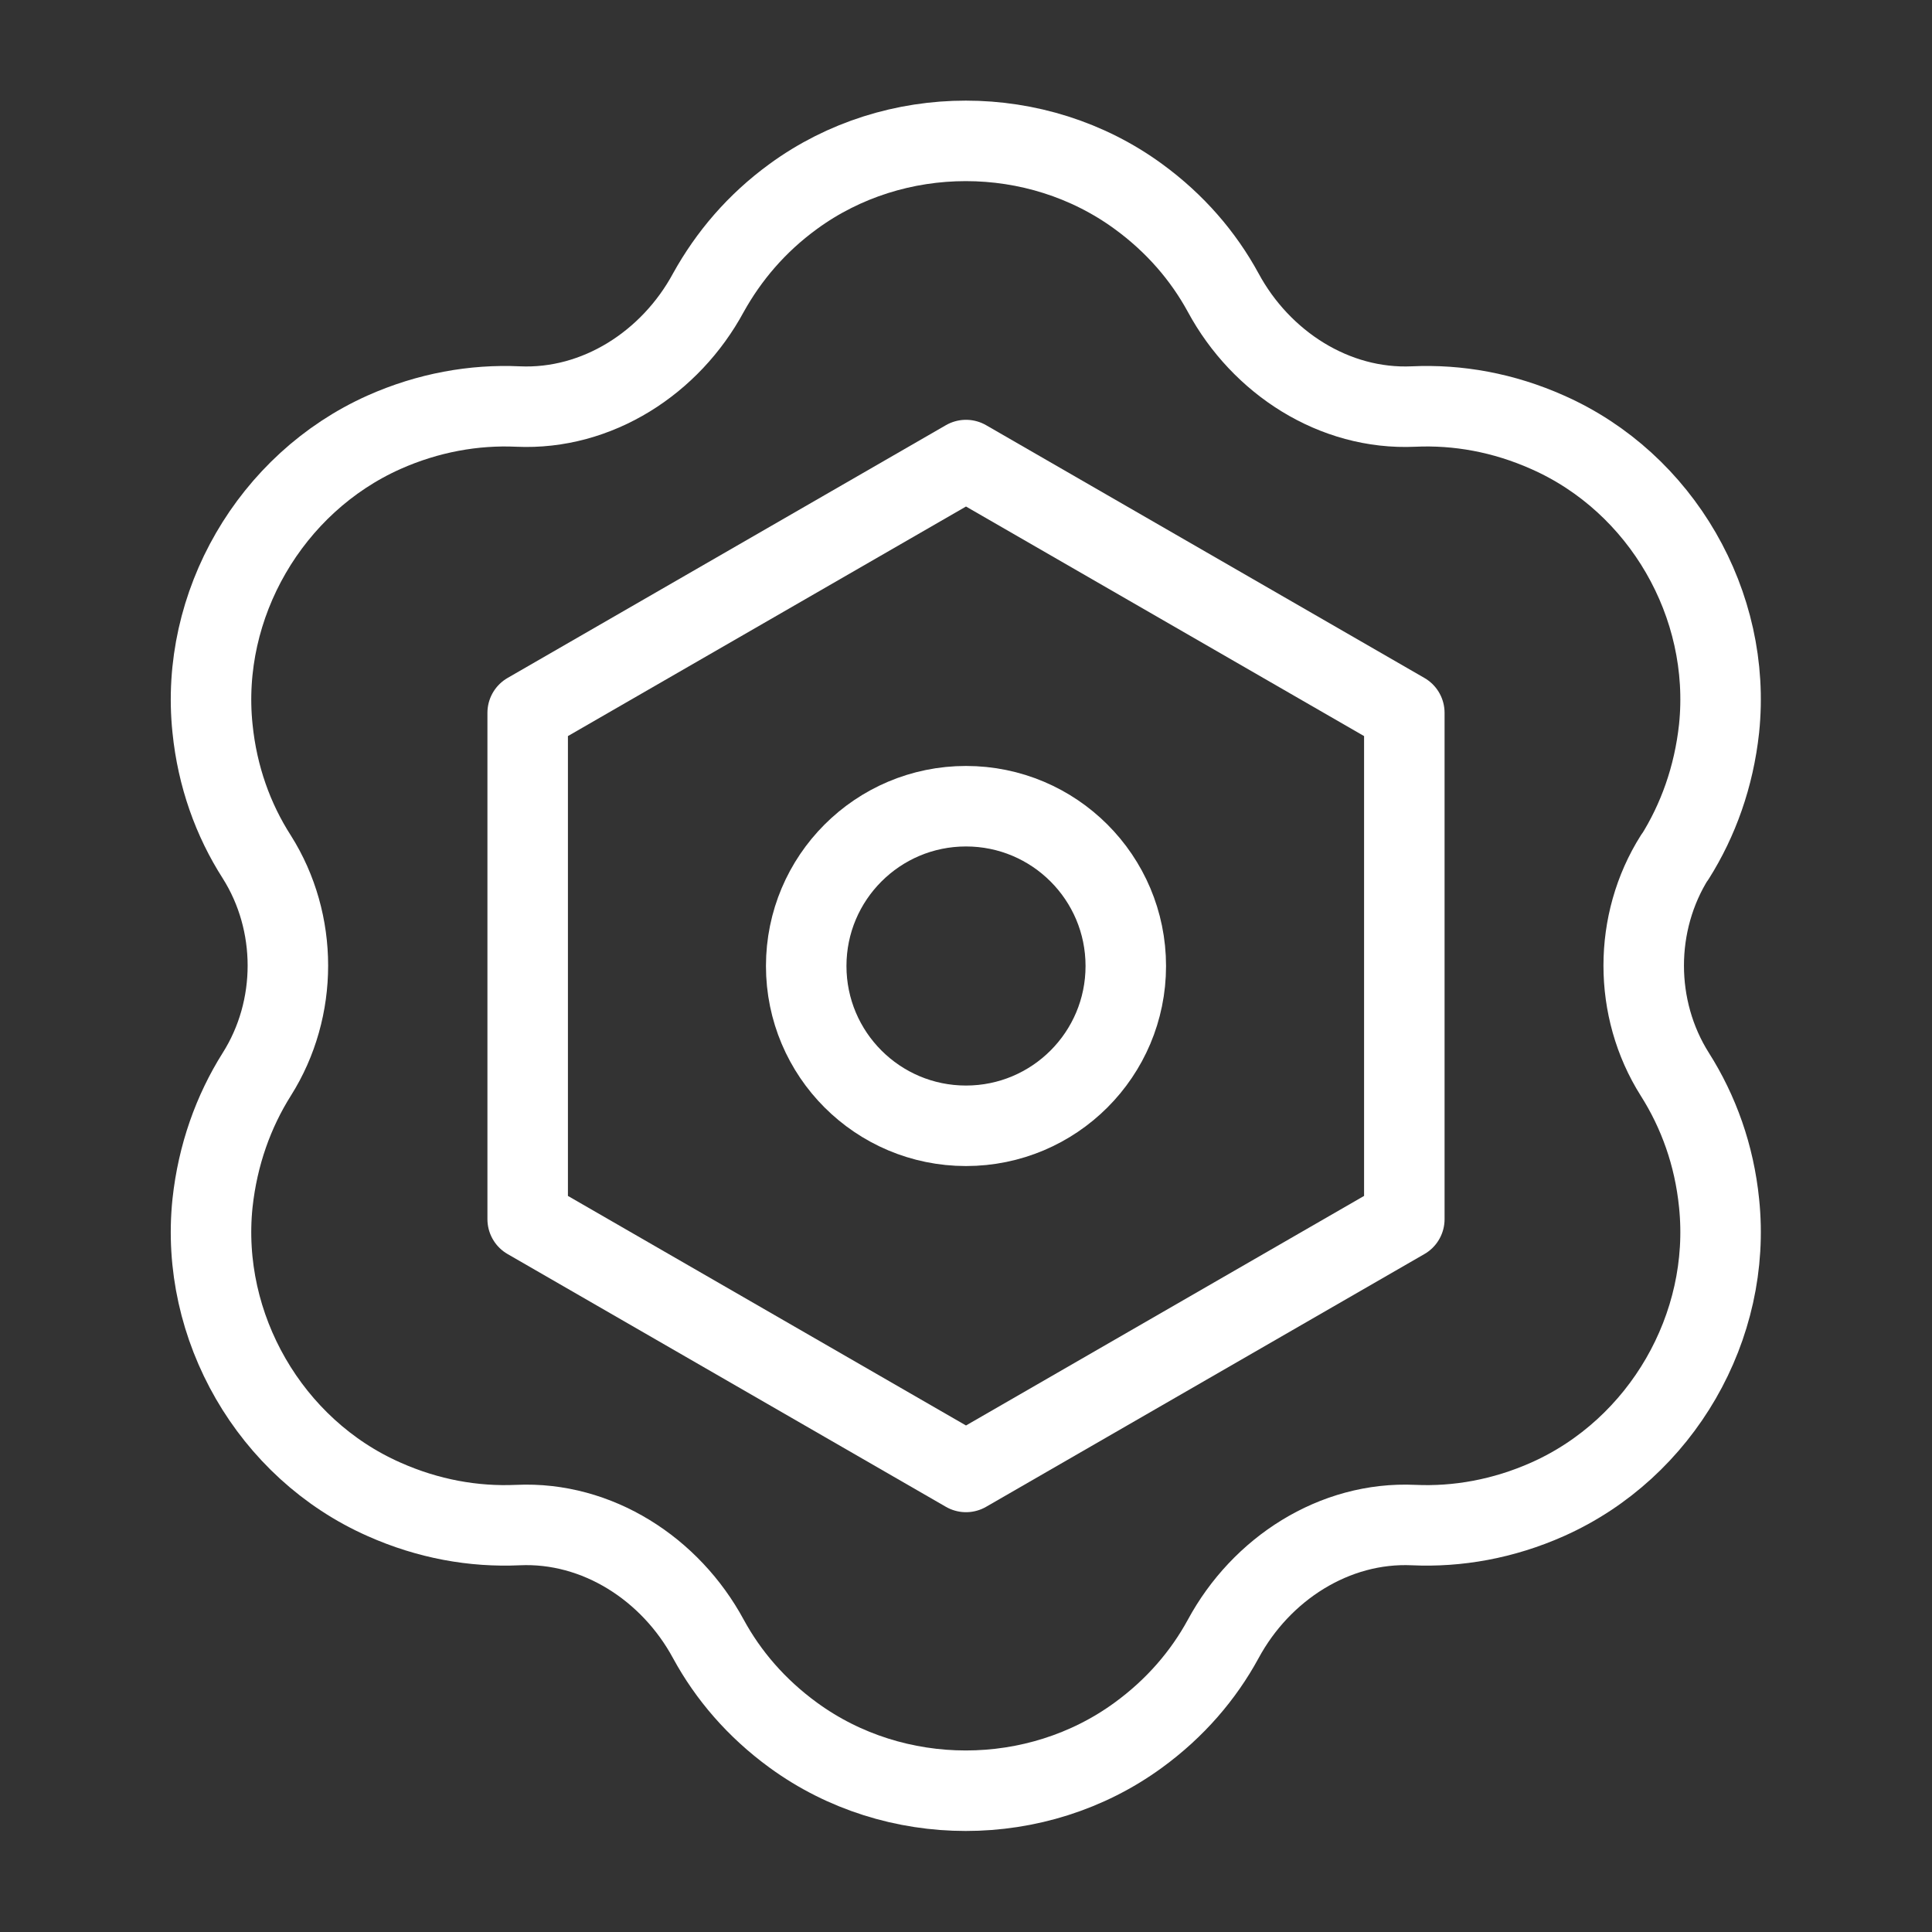 <?xml version="1.0" encoding="UTF-8"?><svg id="b" xmlns="http://www.w3.org/2000/svg" viewBox="0 0 48 48"><rect x="0" y="0" width="48" height="48" fill="#333333" stroke="none"/><defs><style>.c{stroke-width:2px;fill:none;stroke:#fff;stroke-linecap:round;stroke-linejoin:round;}</style></defs><circle class="c" cx="24" cy="24" r="3.97"/><polygon class="c" points="34.89 30.29 34.89 17.71 24 11.43 13.11 17.71 13.11 30.29 24 36.57 34.89 30.29"/><path class="c" d="m41.61,21.3c.58-.92.97-2,1.1-3.2.32-3.08-1.43-6.11-4.26-7.36-1.1-.49-2.23-.69-3.33-.64-1.97.09-3.79-1.09-4.73-2.83-.49-.9-1.19-1.72-2.11-2.39-2.52-1.84-6.05-1.84-8.57,0-.92.67-1.61,1.49-2.11,2.39-.94,1.74-2.76,2.92-4.73,2.83-1.09-.05-2.23.15-3.33.64-2.82,1.26-4.58,4.29-4.26,7.36.12,1.19.51,2.27,1.1,3.19,1.03,1.63,1.03,3.77,0,5.4-.58.92-.97,2-1.1,3.2-.32,3.07,1.43,6.11,4.26,7.36,1.1.49,2.23.69,3.33.64,1.97-.09,3.79,1.09,4.73,2.83.49.9,1.19,1.72,2.11,2.39,2.52,1.84,6.05,1.84,8.57,0,.92-.67,1.62-1.49,2.11-2.39.94-1.74,2.76-2.92,4.73-2.83,1.09.05,2.23-.15,3.33-.64,2.83-1.26,4.58-4.29,4.26-7.36-.12-1.19-.51-2.27-1.1-3.2-1.03-1.63-1.03-3.77,0-5.4Z"/></svg>
